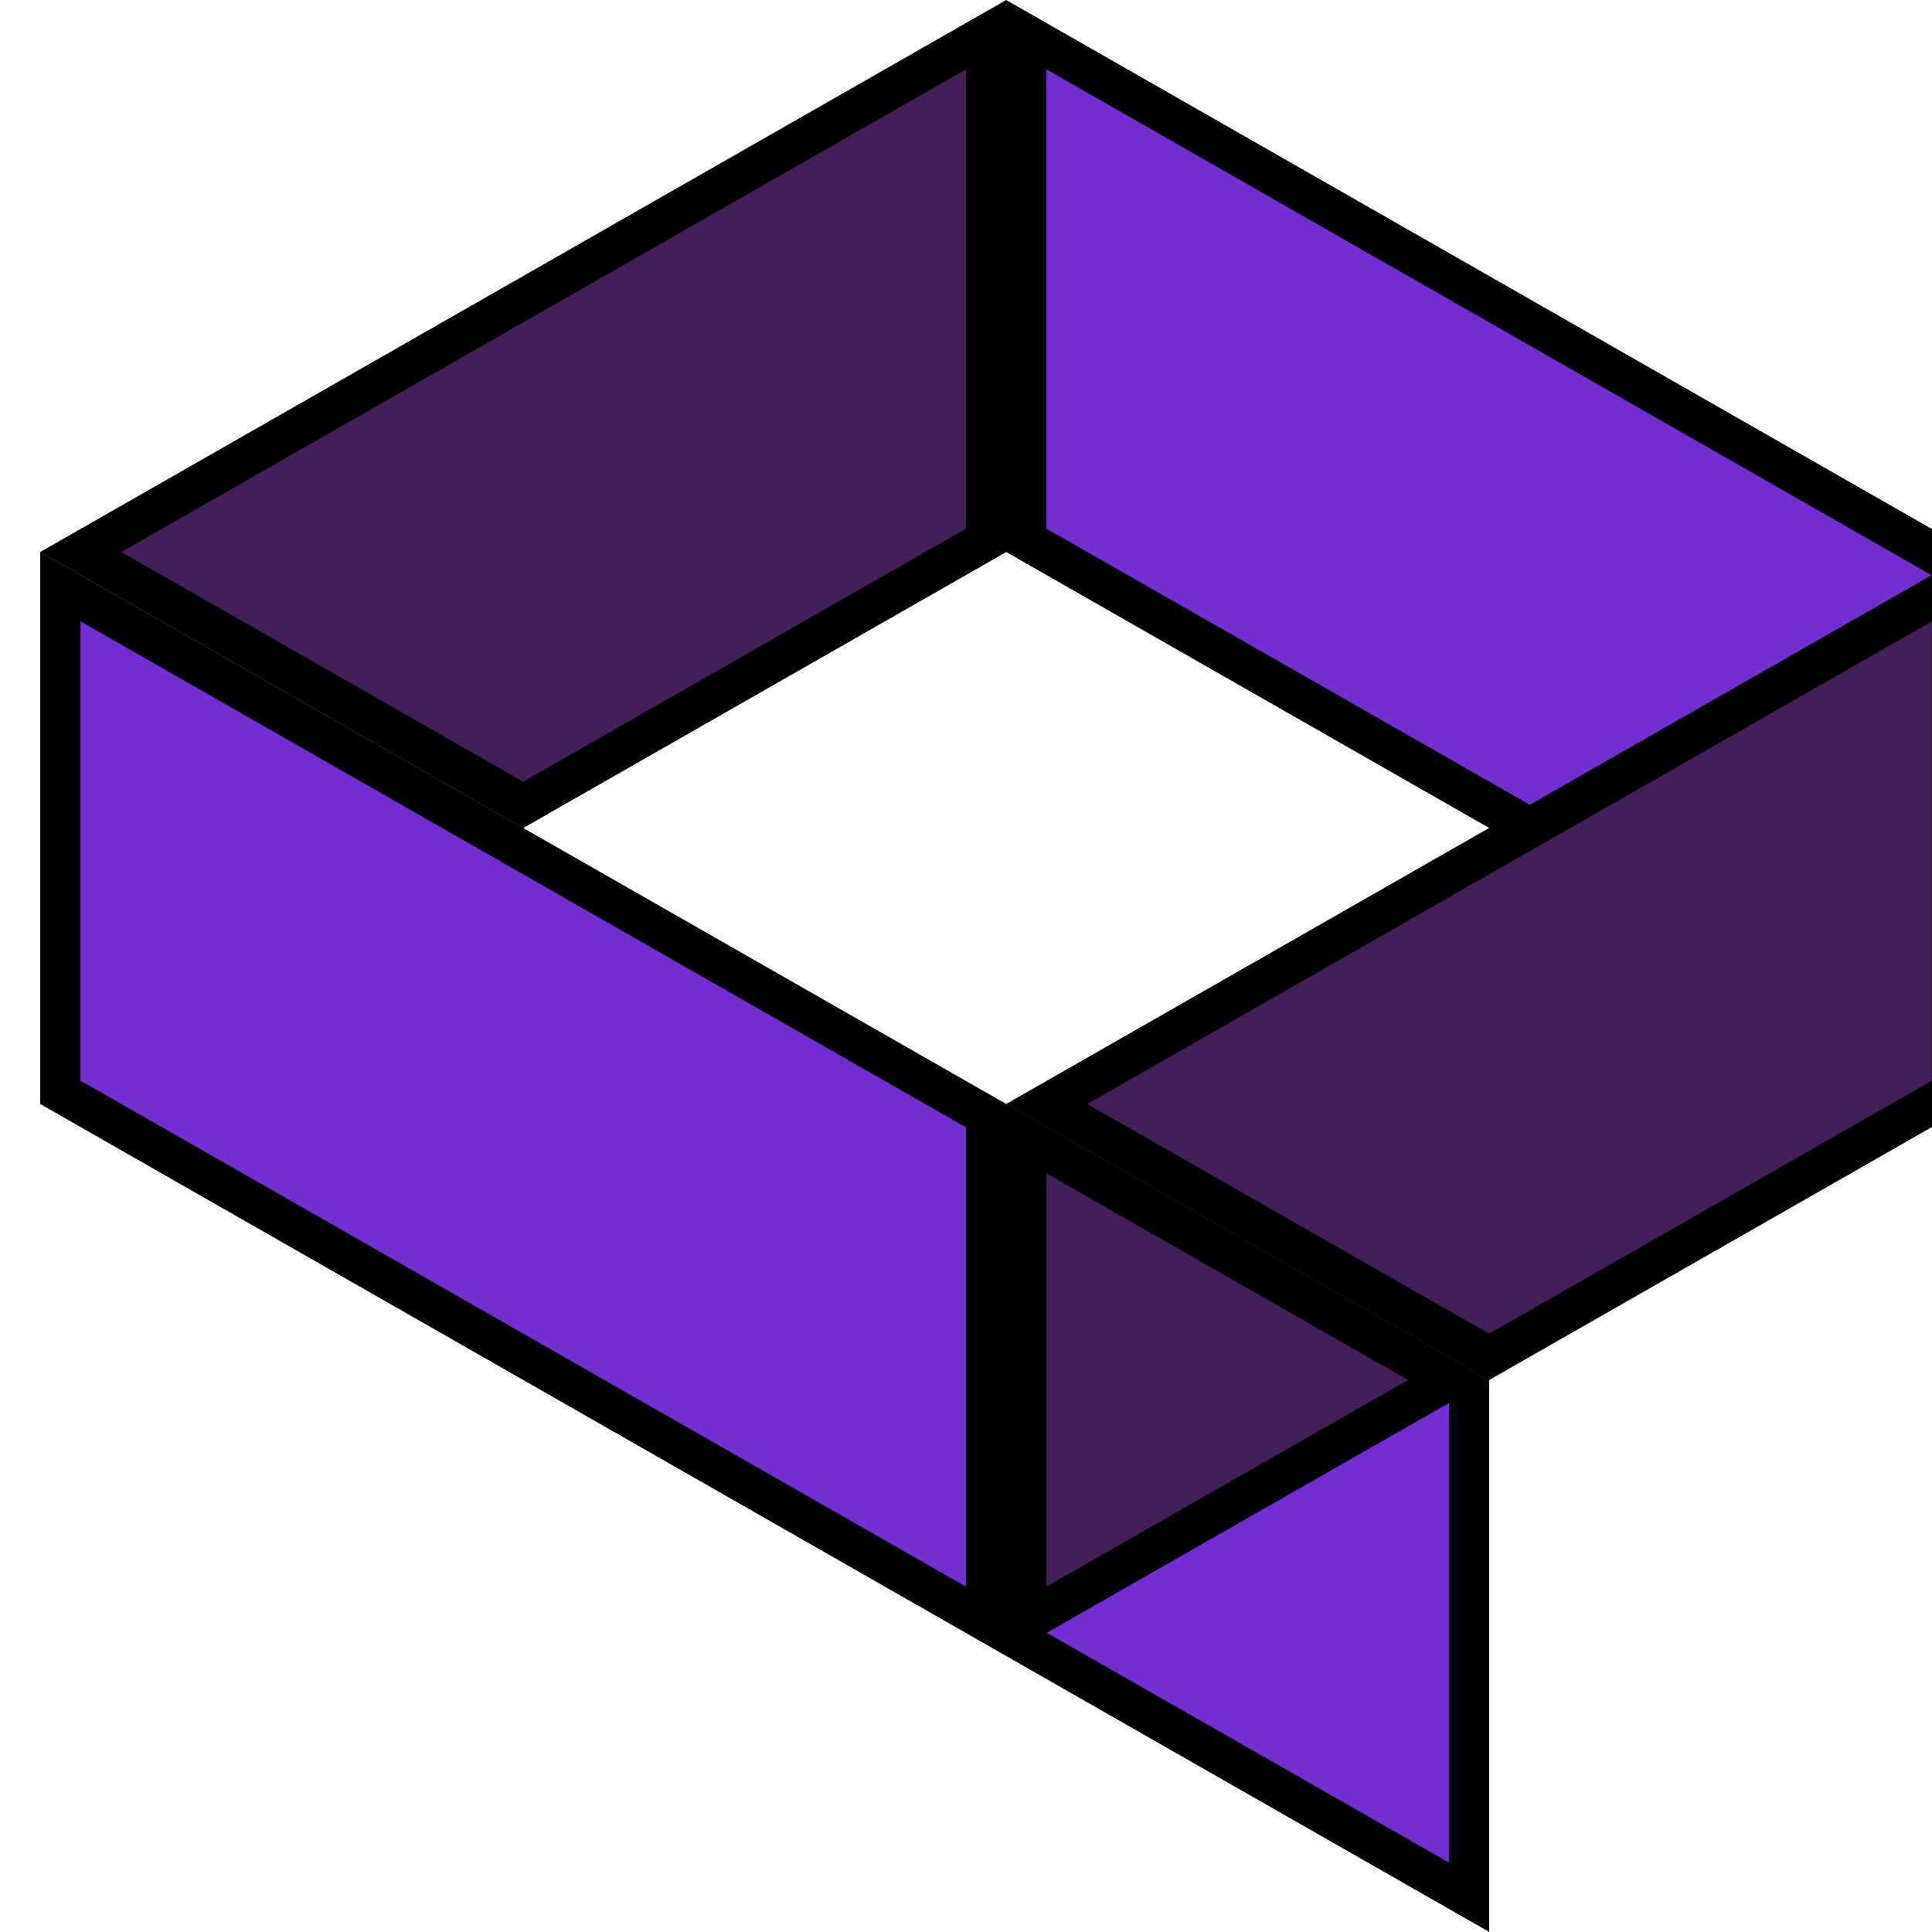 <svg width="48" height="48" viewBox="0 0 48 48" fill="none" xmlns="http://www.w3.org/2000/svg">
<path d="M12.998 19.997L2.006 13.715L24.498 0.862V13.426L12.998 19.997Z" fill="#431F5A" stroke="black"/>
<path d="M12.752 21.006L12.752 21.006L24.5 27.719V40.282L13.248 33.852L1.5 27.139V14.576L12.752 21.006Z" fill="#722ED1" stroke="black"/>
<path d="M25.499 28.291L36.499 34.576V47.137L25.499 40.853V28.291Z" fill="#722ED1" stroke="black"/>
<path d="M37.246 20.136L25.498 13.424V0.862L48.498 14.005V26.564L37.246 20.136Z" fill="#722ED1" stroke="black"/>
<path d="M37.245 21.005L48.497 14.576V27.14L36.997 33.711L26.005 27.429L37.245 21.005L37.245 21.005Z" fill="#431F5A" stroke="black"/>
<path d="M25.499 28.291L35.991 34.286L25.499 40.281V28.291Z" fill="#431F5A" stroke="black"/>
</svg>
